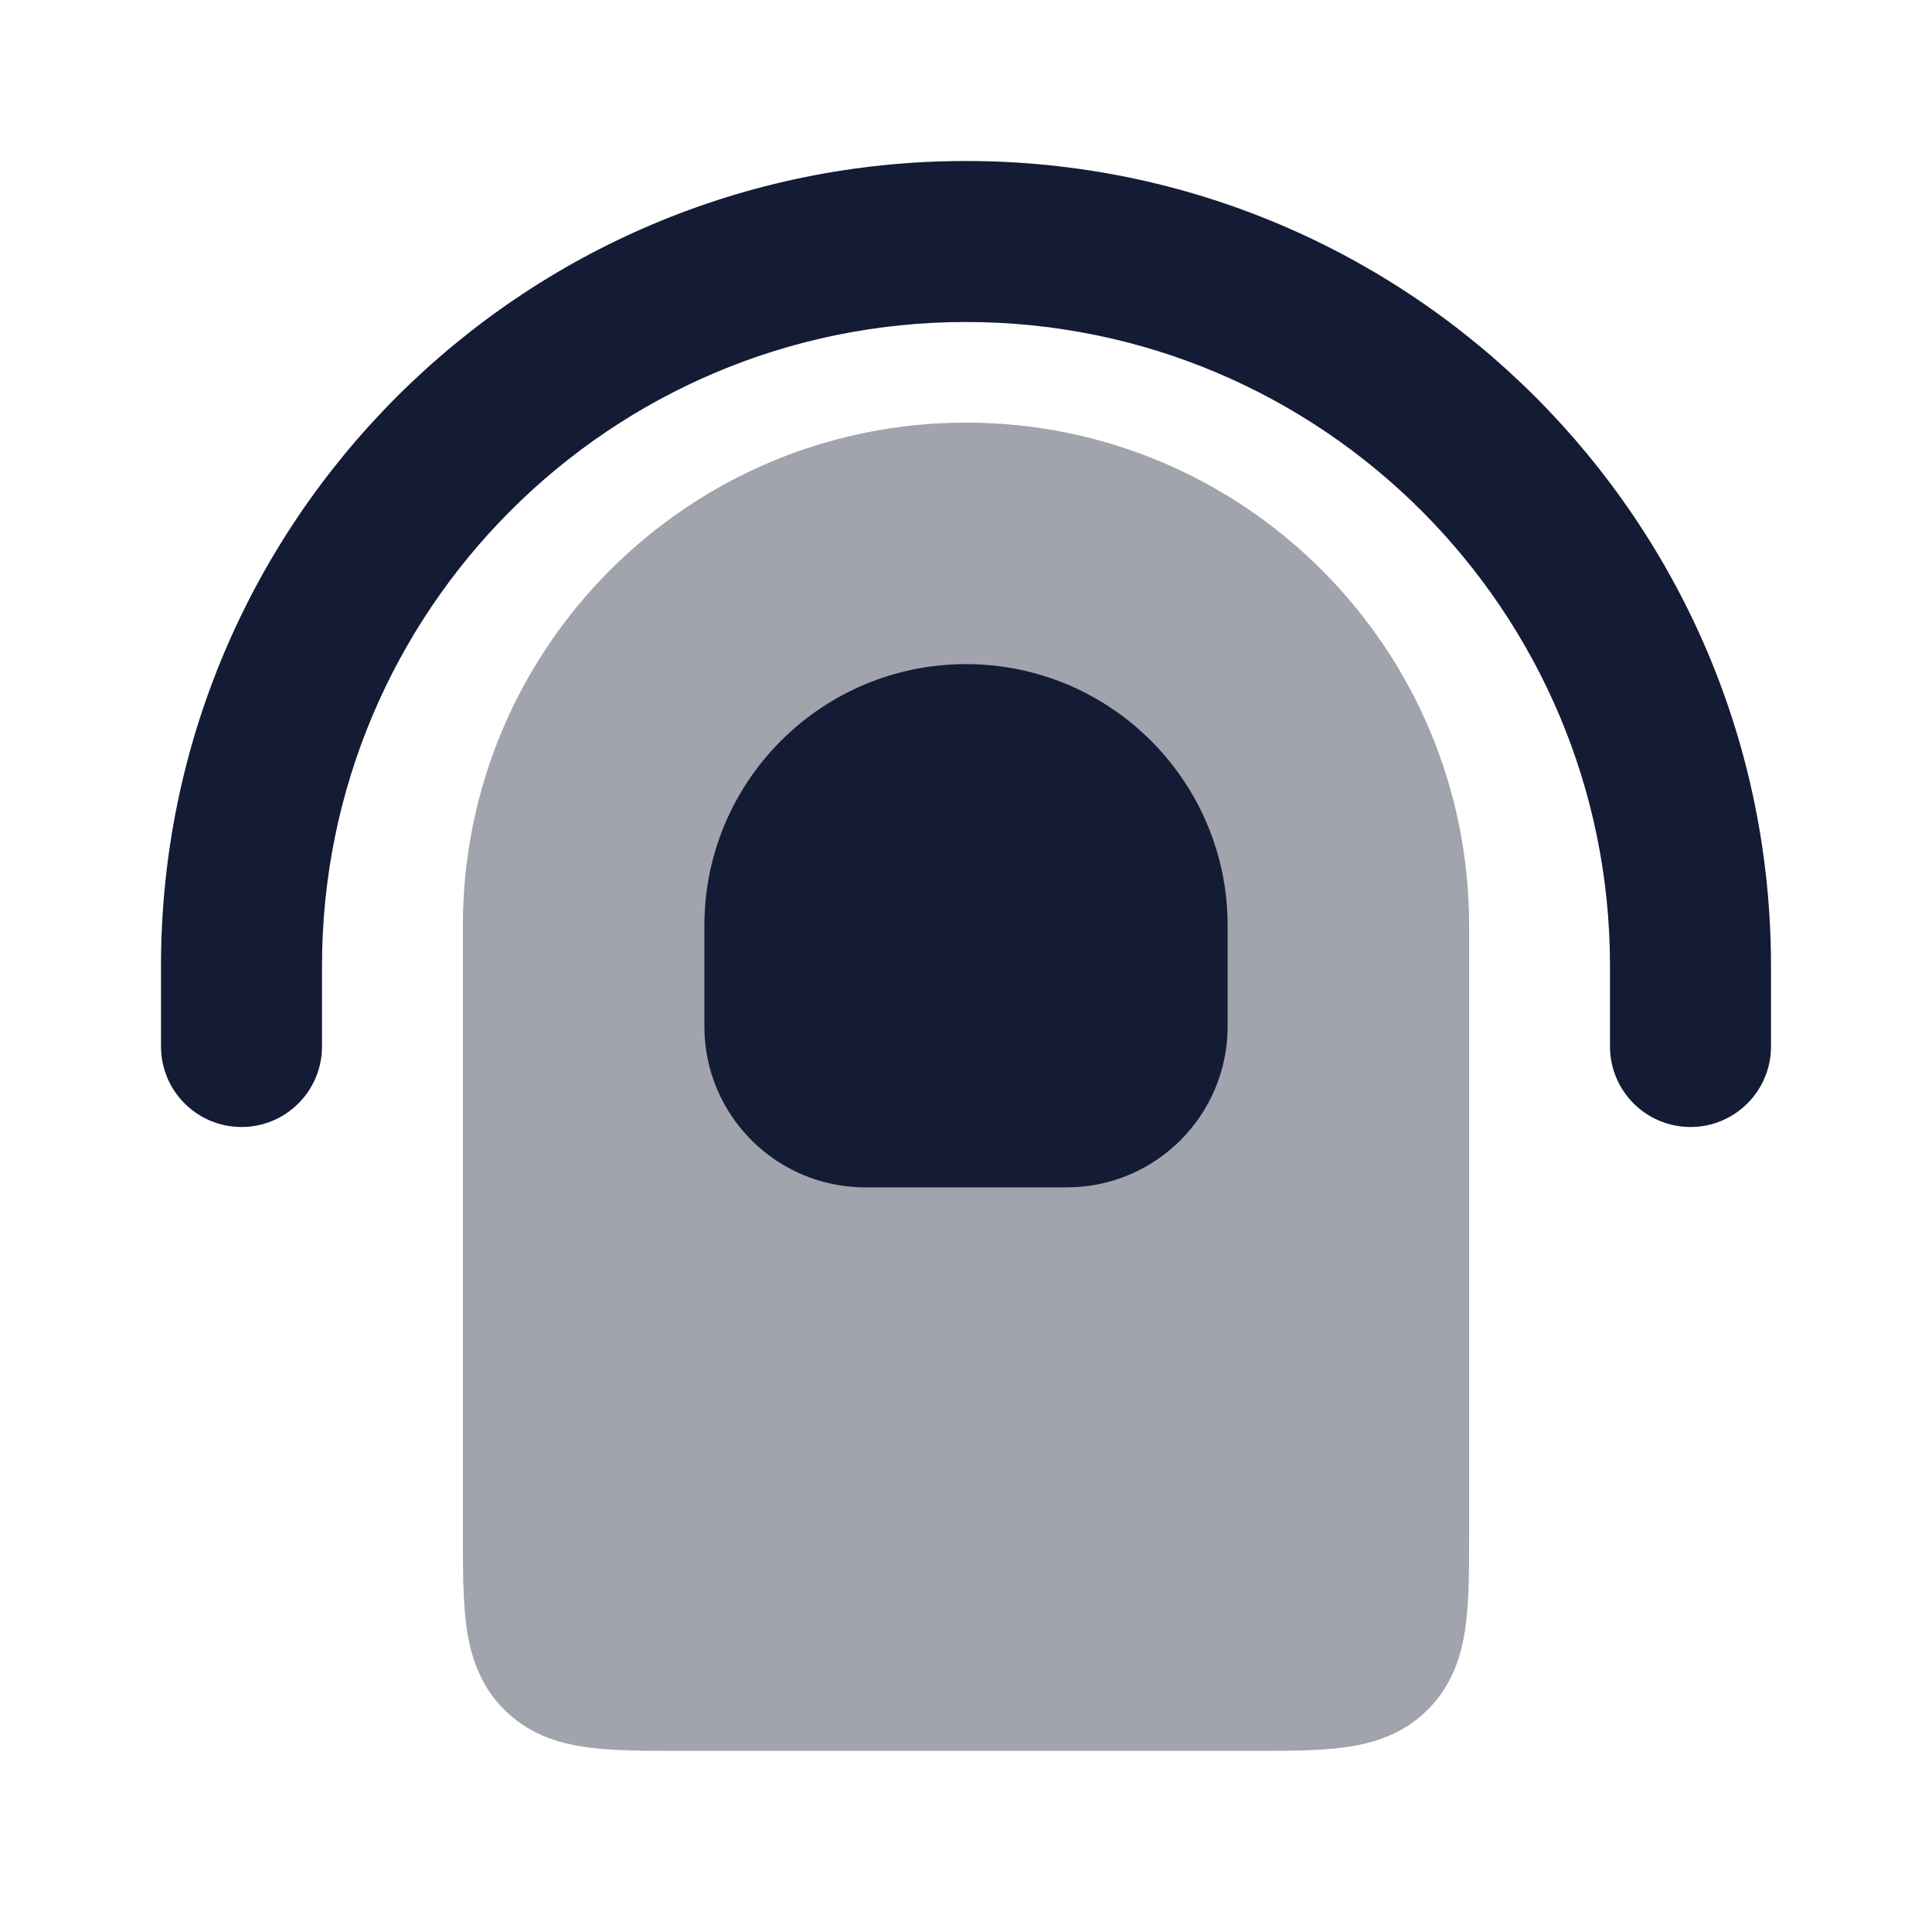 <svg width="24" height="24" viewBox="0 0 24 24" fill="none" xmlns="http://www.w3.org/2000/svg">
<path fill-rule="evenodd" clip-rule="evenodd" d="M22 12C22 6.477 17.523 2 12 2C6.477 2 2 6.477 2 12V13C2 13.552 2.448 14 3 14C3.552 14 4 13.552 4 13V12C4 7.582 7.582 4 12 4C16.418 4 20 7.582 20 12V13C20 13.552 20.448 14 21 14C21.552 14 22 13.552 22 13V12Z" fill="#141B34"/>
<path opacity="0.4" d="M5.75 11.5C5.75 8.048 8.548 5.25 12 5.25C15.452 5.25 18.25 8.048 18.25 11.5L18.25 19.045V19.045C18.25 19.478 18.25 19.874 18.207 20.197C18.159 20.553 18.047 20.928 17.737 21.237C17.428 21.547 17.053 21.659 16.697 21.707C16.374 21.75 15.978 21.75 15.545 21.75H8.455C8.022 21.75 7.626 21.75 7.303 21.707C6.947 21.659 6.572 21.547 6.263 21.237C5.954 20.928 5.841 20.553 5.793 20.197C5.75 19.874 5.75 19.478 5.75 19.045L5.75 11.5Z" fill="#141B34"/>
<path d="M15.25 11.5C15.25 9.705 13.795 8.25 12 8.25C10.205 8.25 8.75 9.705 8.75 11.5V12.75C8.75 13.855 9.645 14.75 10.75 14.75H13.25C14.355 14.75 15.25 13.855 15.25 12.75V11.5Z" fill="#141B34"/>
</svg>
